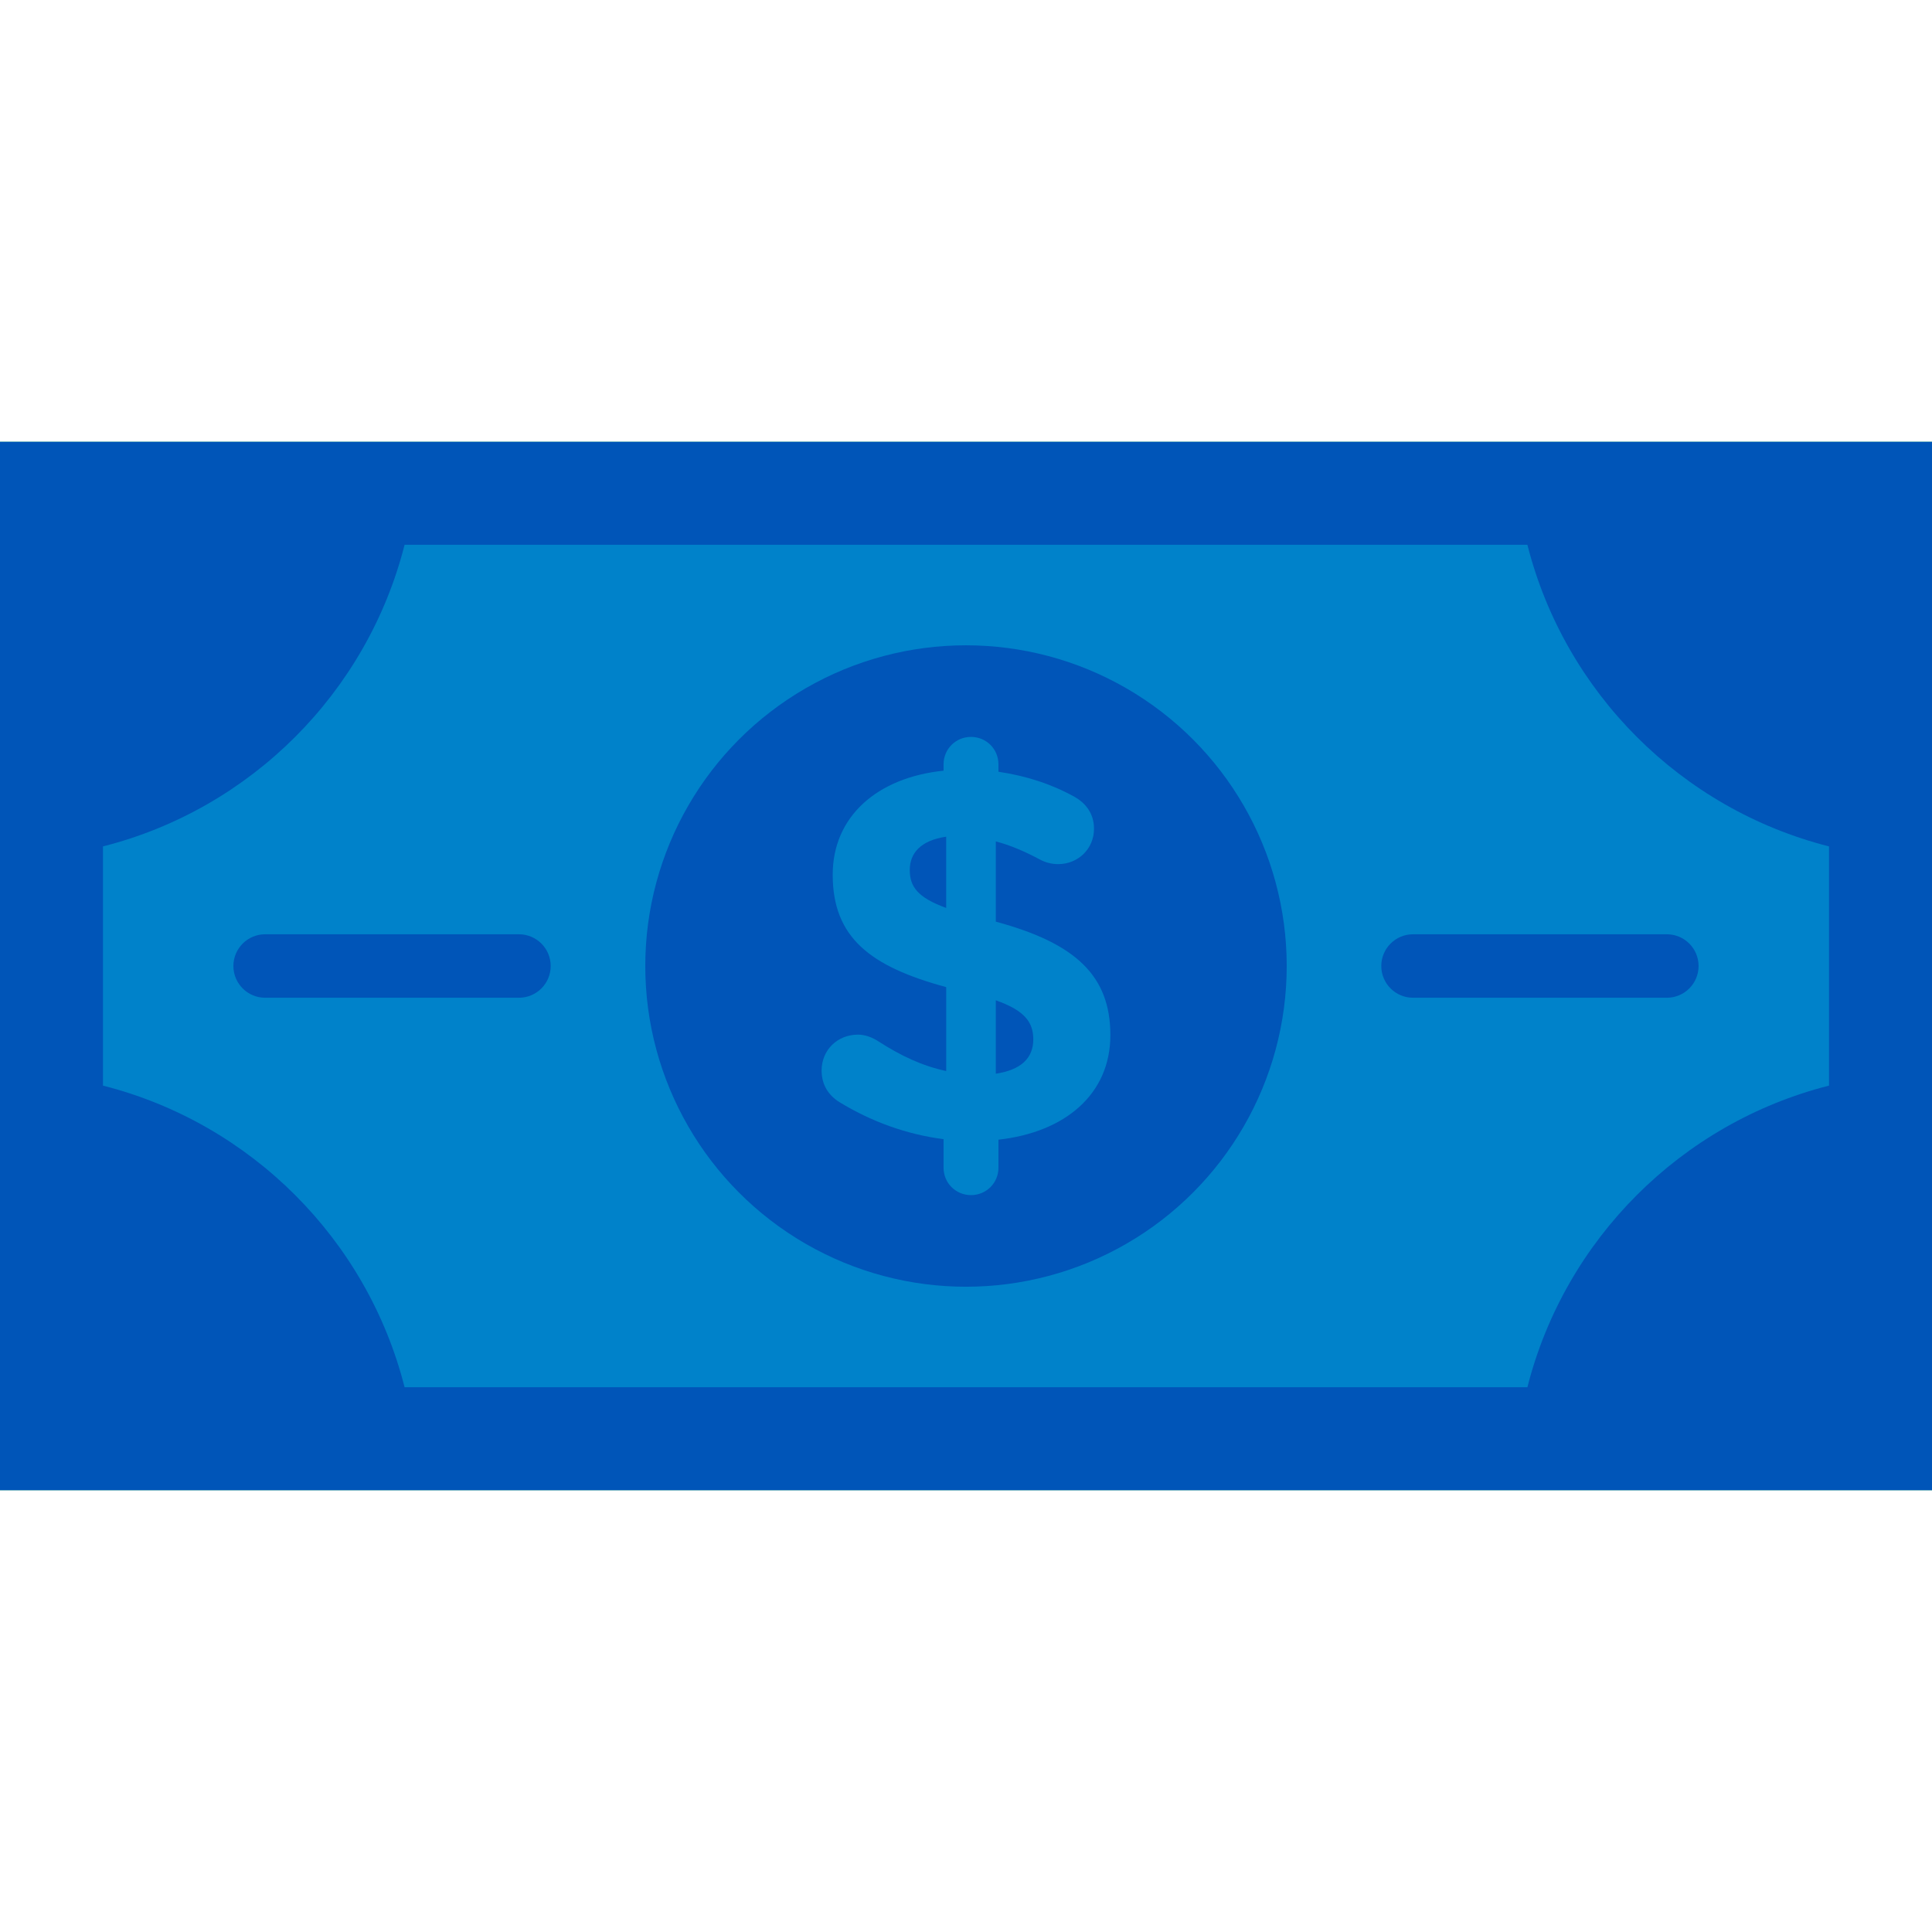 <?xml version="1.0" encoding="iso-8859-1"?>
<!-- Generator: Adobe Illustrator 19.0.0, SVG Export Plug-In . SVG Version: 6.00 Build 0)  -->
<svg version="1.1" id="Layer_1" xmlns="http://www.w3.org/2000/svg" xmlns:xlink="http://www.w3.org/1999/xlink" x="0px" y="0px"
	 viewBox="0 0 512.005 512.005" style="enable-background:new 0 0 512.005 512.005;" xml:space="preserve">
<rect y="117.087" style="fill:#009D4E;" width="512.005" height="277.831"/>
<path style="fill:#00B550;" d="M404.78,144.378H107.22c-9.937,39.166-40.767,69.996-79.933,79.933v63.391
	c39.166,9.937,69.996,40.767,79.933,79.933H404.78c9.937-39.166,40.767-69.996,79.933-79.933v-63.391
	C445.548,214.373,414.717,183.543,404.78,144.378z"/>
<circle style="fill:#009D4E;" cx="256.002" cy="256.008" r="84.994"/>
<rect y="117.087" style="fill:#0055B8;" width="512.005" height="277.831"/>
<path style="fill:#0082CA;" d="M404.78,144.378H107.22c-9.937,39.166-40.767,69.996-79.933,79.933v63.391
	c39.166,9.937,69.996,40.767,79.933,79.933H404.78c9.937-39.166,40.767-69.996,79.933-79.933v-63.391
	C445.548,214.373,414.717,183.543,404.78,144.378z"/>
<circle style="fill:#0055B8;" cx="256.002" cy="256.008" r="84.994"/>
<path style="fill:#0082CA;" d="M257.329,195.291c4.057,0,7.274,3.218,7.274,7.274v1.959c7.554,1.119,14.271,3.358,20.286,6.715
	c2.658,1.539,5.036,4.196,5.036,8.394c0,5.315-4.198,9.373-9.514,9.373c-1.677,0-3.357-0.42-4.896-1.259
	c-3.915-2.099-7.832-3.777-11.609-4.757v21.265c21.263,5.736,30.356,14.41,30.356,30.078s-12.031,25.742-29.658,27.699v7.414
	c0,4.057-3.217,7.275-7.274,7.275c-4.057,0-7.275-3.218-7.275-7.275v-7.554c-9.932-1.259-19.306-4.756-27.56-9.793
	c-2.937-1.818-4.757-4.617-4.757-8.394c0-5.456,4.198-9.513,9.653-9.513c1.82,0,3.777,0.7,5.457,1.819
	c5.876,3.777,11.472,6.435,17.907,7.833v-22.244c-20.145-5.455-30.078-13.151-30.078-29.798c0-15.389,11.751-25.741,29.378-27.56
	v-1.678C250.055,198.508,253.272,195.291,257.329,195.291z M250.754,240.617V221.73c-6.715,0.98-9.653,4.337-9.653,8.813
	C241.101,234.881,243.06,237.818,250.754,240.617z M263.905,265.098v19.446c6.573-0.98,9.932-4.057,9.932-9.094
	C273.837,270.835,271.459,267.756,263.905,265.098z"/>
<g>
	<path style="fill:#0055B8;" d="M441.737,264.414h-67.269c-4.645,0-8.409-3.765-8.409-8.409c0-4.644,3.764-8.409,8.409-8.409h67.269
		c4.645,0,8.409,3.765,8.409,8.409C450.145,260.649,446.382,264.414,441.737,264.414z"/>
	<path style="fill:#0055B8;" d="M137.532,264.414H70.263c-4.644,0-8.409-3.765-8.409-8.409c0-4.644,3.765-8.409,8.409-8.409h67.269
		c4.644,0,8.409,3.765,8.409,8.409C145.941,260.649,142.176,264.414,137.532,264.414z"/>
</g>
<g>
</g>
<g>
</g>
<g>
</g>
<g>
</g>
<g>
</g>
<g>
</g>
<g>
</g>
<g>
</g>
<g>
</g>
<g>
</g>
<g>
</g>
<g>
</g>
<g>
</g>
<g>
</g>
<g>
</g>
</svg>
